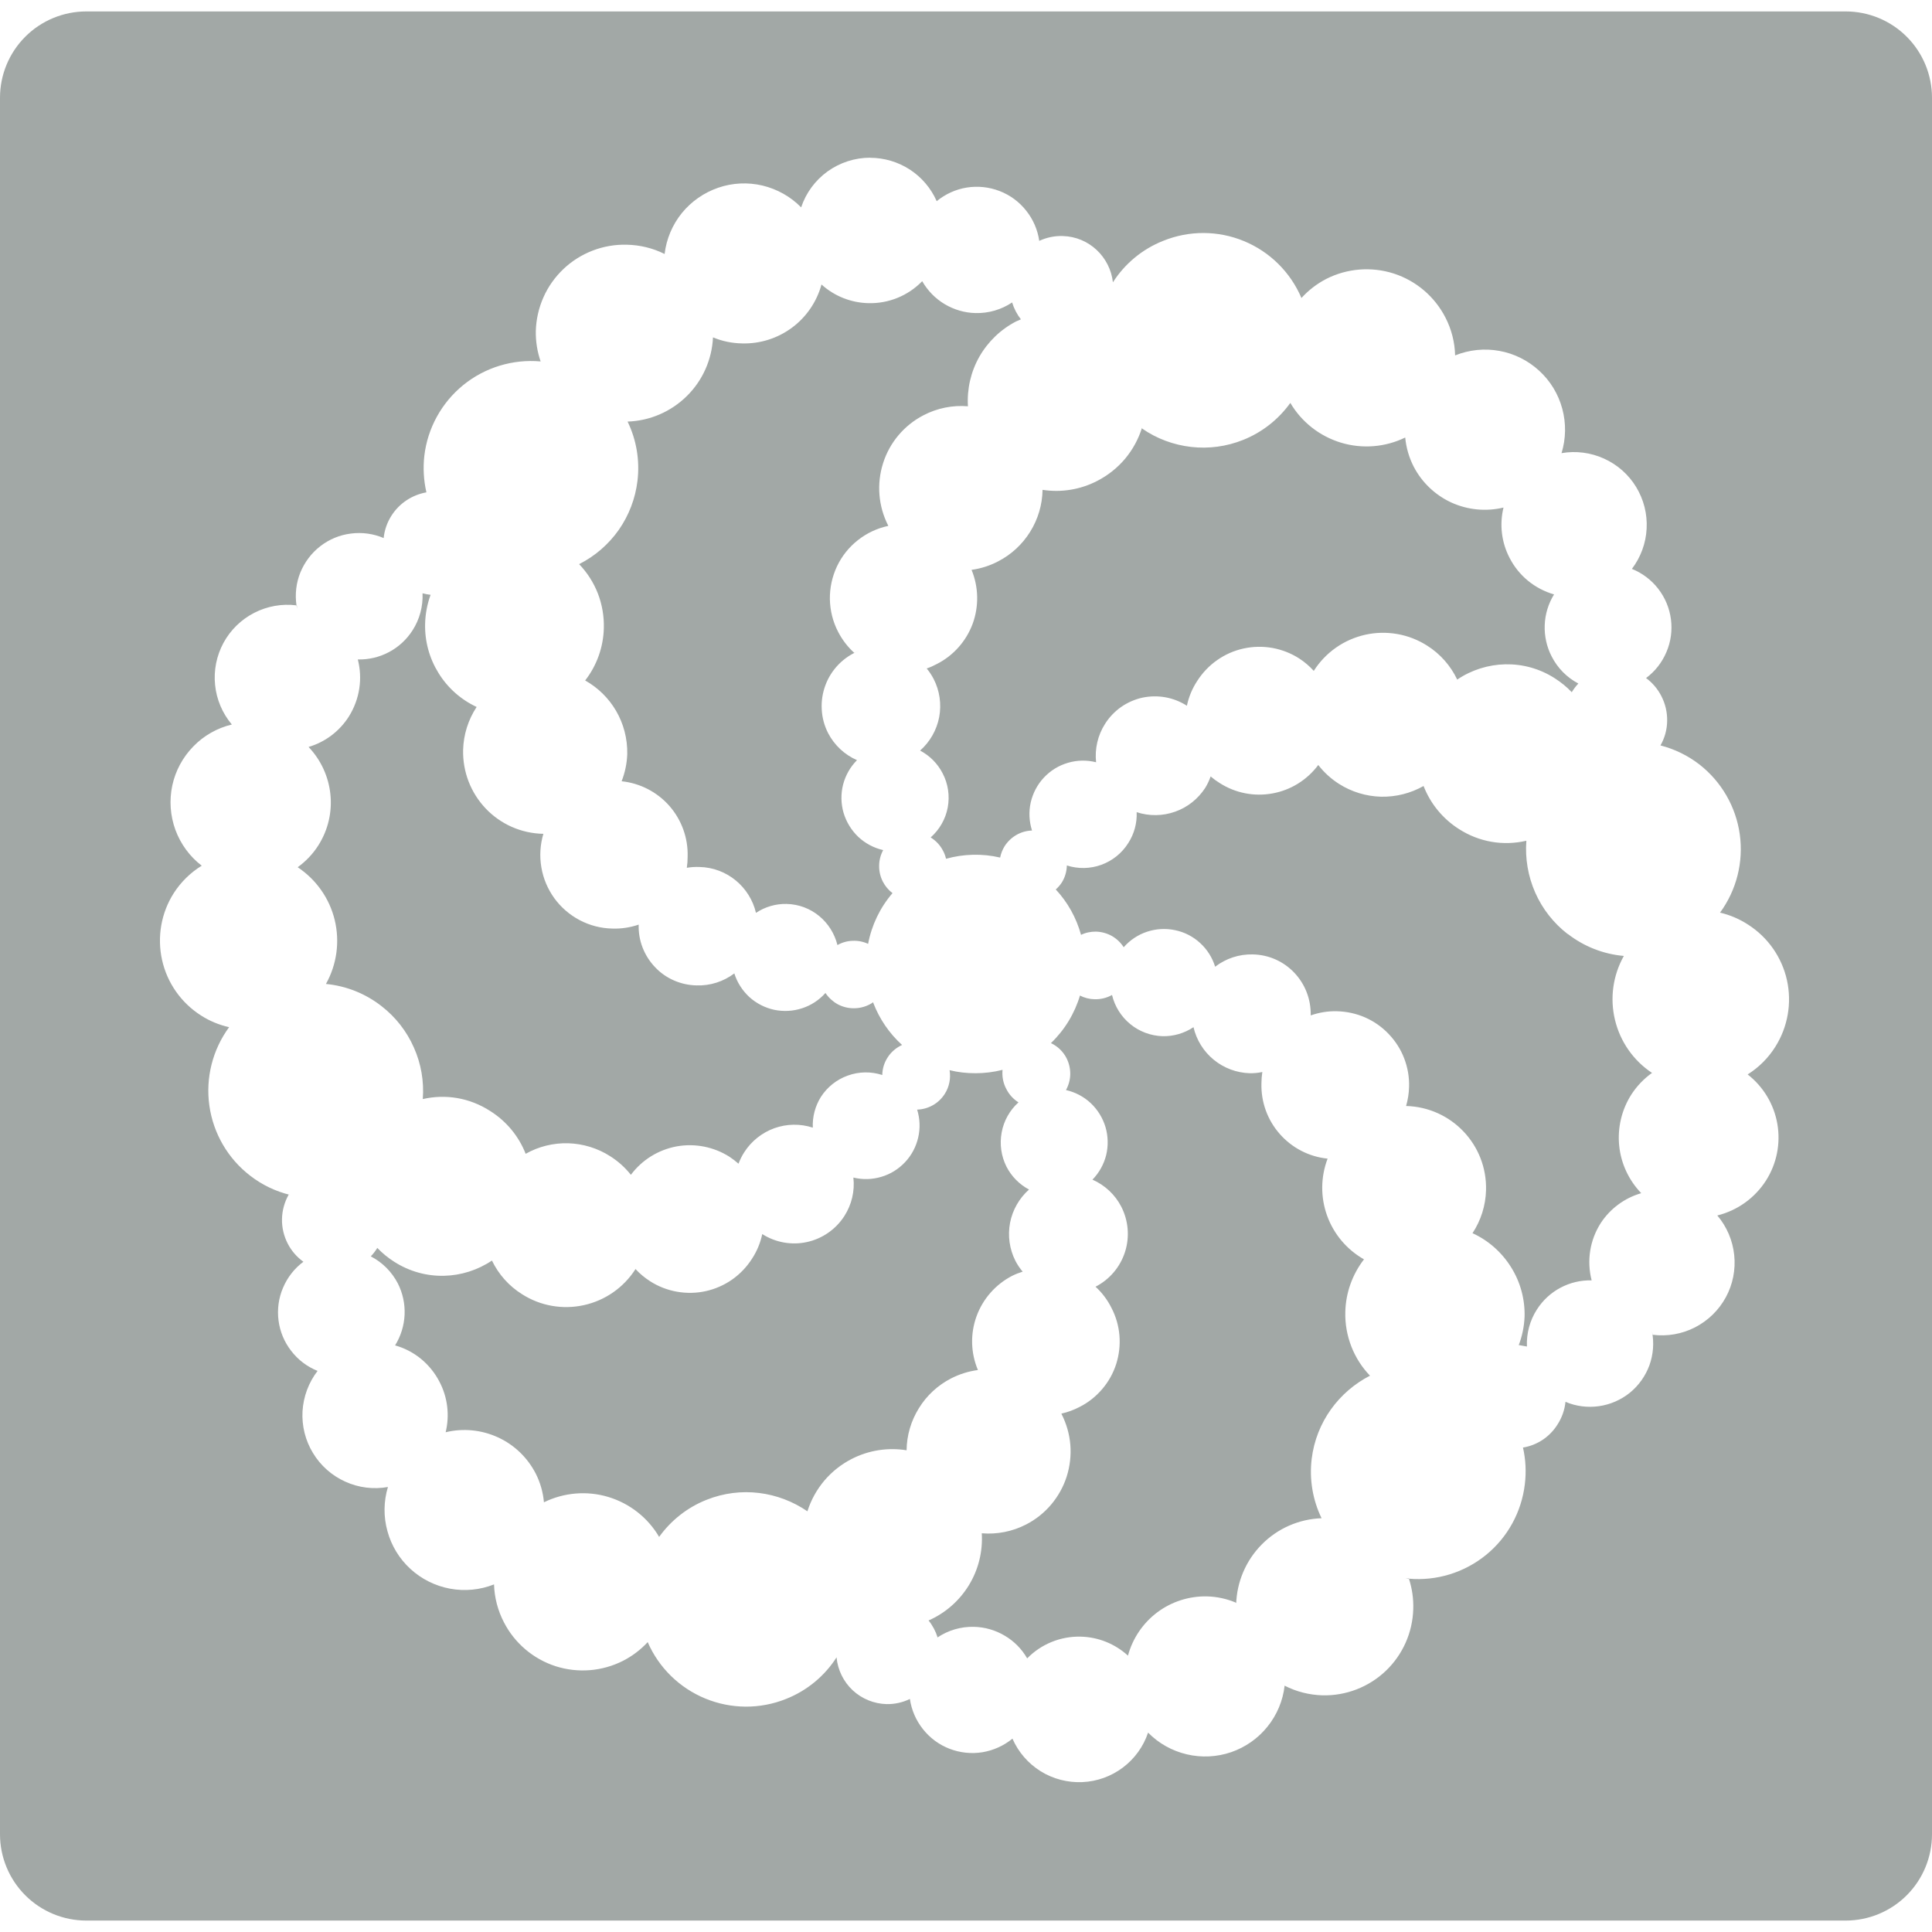 <svg width="24" height="24" viewBox="0 0 24 24" fill="none" xmlns="http://www.w3.org/2000/svg">
<g clip-path="url(#clip0_20_65)">
<path d="M1.072 0.142C0.788 0.142 0.515 0.255 0.314 0.456C0.113 0.657 0 0.93 0 1.214L0 22.786C0 23.07 0.113 23.343 0.314 23.544C0.515 23.745 0.788 23.858 1.072 23.858H22.928C23.212 23.858 23.485 23.745 23.686 23.544C23.887 23.343 24 23.07 24 22.786V1.214C24 0.93 23.887 0.657 23.686 0.456C23.485 0.255 23.212 0.142 22.928 0.142H1.072ZM10.808 1.96C10.983 1.96 11.155 2.011 11.302 2.106C11.449 2.202 11.565 2.338 11.636 2.499C11.743 2.411 11.872 2.352 12.009 2.33C12.147 2.308 12.287 2.323 12.417 2.373C12.547 2.423 12.661 2.507 12.747 2.616C12.834 2.725 12.89 2.854 12.91 2.992C13.001 2.95 13.1 2.929 13.2 2.932C13.53 2.94 13.79 3.194 13.825 3.507C13.974 3.274 14.192 3.094 14.449 2.992C14.771 2.861 15.132 2.862 15.453 2.995C15.775 3.128 16.031 3.382 16.167 3.702C16.254 3.606 16.358 3.526 16.473 3.466C16.733 3.333 17.036 3.309 17.314 3.398C17.592 3.488 17.823 3.685 17.956 3.945C18.031 4.091 18.072 4.251 18.076 4.415C18.25 4.345 18.441 4.325 18.626 4.359C18.81 4.392 18.982 4.478 19.12 4.605C19.259 4.732 19.358 4.895 19.407 5.077C19.456 5.258 19.453 5.449 19.398 5.629C19.577 5.598 19.761 5.622 19.926 5.697C20.092 5.772 20.231 5.895 20.325 6.05C20.419 6.205 20.465 6.385 20.455 6.567C20.446 6.748 20.382 6.922 20.272 7.067C20.401 7.119 20.514 7.204 20.599 7.314C20.685 7.425 20.739 7.555 20.757 7.693C20.775 7.832 20.756 7.972 20.701 8.1C20.647 8.228 20.56 8.34 20.448 8.423C20.528 8.482 20.593 8.559 20.638 8.647C20.687 8.742 20.712 8.848 20.71 8.955C20.709 9.062 20.68 9.167 20.627 9.26C20.802 9.305 20.966 9.385 21.109 9.495C21.383 9.708 21.564 10.02 21.612 10.364C21.66 10.708 21.572 11.057 21.367 11.337C21.491 11.366 21.61 11.417 21.717 11.487C21.962 11.644 22.135 11.892 22.198 12.175C22.261 12.46 22.209 12.757 22.054 13.003C21.967 13.142 21.849 13.26 21.71 13.347C21.905 13.499 22.037 13.718 22.079 13.962C22.121 14.206 22.071 14.456 21.938 14.665C21.799 14.882 21.583 15.037 21.333 15.099C21.451 15.238 21.524 15.409 21.543 15.591C21.562 15.772 21.526 15.955 21.439 16.115C21.352 16.275 21.219 16.405 21.056 16.489C20.894 16.572 20.711 16.604 20.53 16.581C20.528 16.568 20.525 16.554 20.522 16.541C20.549 16.681 20.538 16.825 20.49 16.959C20.441 17.093 20.357 17.211 20.247 17.301C20.136 17.39 20.004 17.448 19.863 17.468C19.722 17.488 19.578 17.47 19.447 17.414C19.437 17.514 19.403 17.61 19.349 17.694C19.302 17.77 19.239 17.835 19.165 17.885C19.091 17.934 19.007 17.968 18.919 17.982C18.953 18.131 18.961 18.286 18.942 18.438C18.901 18.782 18.729 19.097 18.46 19.316C18.191 19.535 17.847 19.641 17.502 19.611C17.542 19.733 17.56 19.86 17.556 19.988C17.548 20.28 17.425 20.556 17.214 20.757C17.002 20.958 16.72 21.067 16.428 21.06C16.264 21.055 16.104 21.015 15.958 20.94C15.937 21.126 15.863 21.303 15.745 21.449C15.628 21.595 15.471 21.705 15.294 21.766C15.116 21.827 14.925 21.836 14.743 21.793C14.56 21.75 14.393 21.657 14.262 21.523C14.204 21.696 14.095 21.847 13.949 21.957C13.803 22.067 13.628 22.13 13.445 22.138C13.263 22.146 13.082 22.099 12.927 22.003C12.772 21.906 12.65 21.765 12.577 21.598C12.47 21.686 12.341 21.744 12.204 21.767C12.066 21.789 11.926 21.774 11.796 21.724C11.666 21.674 11.552 21.59 11.466 21.481C11.379 21.372 11.323 21.243 11.303 21.105C11.213 21.149 11.113 21.171 11.013 21.169C10.857 21.165 10.707 21.104 10.592 20.997C10.478 20.89 10.407 20.745 10.392 20.589L10.396 20.582C10.246 20.819 10.025 21.002 9.764 21.105C9.442 21.234 9.083 21.232 8.762 21.1C8.441 20.968 8.184 20.717 8.046 20.399C7.958 20.494 7.855 20.572 7.74 20.631C7.48 20.763 7.179 20.787 6.901 20.698C6.624 20.608 6.393 20.412 6.26 20.153C6.184 20.007 6.142 19.846 6.137 19.682C5.963 19.751 5.774 19.769 5.59 19.735C5.407 19.701 5.236 19.616 5.099 19.49C4.961 19.364 4.862 19.201 4.813 19.021C4.763 18.841 4.765 18.651 4.819 18.472C4.639 18.504 4.454 18.481 4.288 18.405C4.122 18.33 3.982 18.206 3.888 18.05C3.793 17.895 3.748 17.713 3.758 17.531C3.769 17.349 3.834 17.174 3.945 17.03C3.816 16.978 3.703 16.893 3.618 16.782C3.532 16.672 3.478 16.542 3.46 16.404C3.442 16.265 3.461 16.125 3.516 15.997C3.57 15.869 3.657 15.757 3.769 15.674C3.688 15.616 3.621 15.539 3.575 15.45C3.526 15.355 3.501 15.25 3.503 15.144C3.505 15.037 3.534 14.933 3.586 14.84L3.605 14.844C3.424 14.8 3.255 14.719 3.108 14.605C2.832 14.393 2.65 14.081 2.601 13.736C2.552 13.391 2.64 13.041 2.846 12.76C2.722 12.732 2.603 12.683 2.496 12.614C2.25 12.457 2.076 12.209 2.013 11.924C1.95 11.639 2.002 11.34 2.159 11.094C2.248 10.956 2.366 10.84 2.506 10.754C2.357 10.64 2.244 10.485 2.179 10.309C2.115 10.133 2.101 9.943 2.14 9.759C2.179 9.576 2.27 9.407 2.401 9.273C2.531 9.138 2.698 9.044 2.88 9C2.763 8.861 2.69 8.69 2.672 8.509C2.653 8.328 2.69 8.146 2.776 7.986C2.863 7.826 2.996 7.696 3.158 7.613C3.319 7.53 3.503 7.497 3.683 7.52C3.663 7.382 3.679 7.241 3.731 7.112C3.784 6.983 3.869 6.87 3.979 6.785C4.09 6.699 4.221 6.645 4.359 6.628C4.497 6.61 4.638 6.629 4.766 6.684C4.776 6.584 4.81 6.488 4.864 6.404C4.912 6.329 4.976 6.264 5.05 6.215C5.125 6.165 5.209 6.132 5.297 6.116C5.263 5.968 5.254 5.815 5.271 5.664C5.311 5.319 5.485 5.003 5.755 4.783C6.025 4.564 6.37 4.459 6.716 4.49C6.674 4.369 6.654 4.241 6.656 4.113C6.66 3.968 6.692 3.826 6.751 3.693C6.809 3.561 6.894 3.442 6.999 3.342C7.103 3.243 7.227 3.165 7.362 3.113C7.497 3.061 7.641 3.036 7.786 3.04C7.949 3.043 8.11 3.082 8.256 3.155C8.278 2.969 8.352 2.793 8.47 2.647C8.588 2.502 8.745 2.393 8.922 2.332C9.099 2.271 9.29 2.262 9.472 2.305C9.654 2.349 9.821 2.442 9.952 2.576C10.012 2.396 10.127 2.24 10.281 2.129C10.435 2.019 10.62 1.959 10.809 1.959L10.808 1.96ZM3.683 7.52C3.685 7.534 3.688 7.546 3.691 7.56L3.687 7.52C3.686 7.52 3.684 7.52 3.683 7.52ZM17.502 19.611C17.501 19.61 17.501 19.607 17.5 19.606H17.463C17.476 19.608 17.489 19.61 17.502 19.611ZM13.825 3.507C13.822 3.511 13.82 3.515 13.817 3.519L13.825 3.507ZM11.456 3.493L11.453 3.496C11.367 3.584 11.263 3.654 11.149 3.7C11.034 3.747 10.911 3.769 10.788 3.766C10.572 3.761 10.365 3.679 10.205 3.534C10.146 3.749 10.017 3.938 9.839 4.07C9.66 4.203 9.442 4.272 9.219 4.266C9.095 4.264 8.972 4.239 8.857 4.191C8.844 4.467 8.728 4.728 8.531 4.921C8.334 5.115 8.072 5.228 7.796 5.237C7.907 5.465 7.949 5.721 7.919 5.973C7.893 6.192 7.813 6.401 7.687 6.582C7.56 6.762 7.391 6.909 7.194 7.008C7.295 7.113 7.375 7.238 7.428 7.375C7.48 7.511 7.505 7.657 7.501 7.803C7.495 8.039 7.414 8.267 7.269 8.453C7.59 8.633 7.799 8.976 7.792 9.368C7.788 9.483 7.764 9.597 7.722 9.705C7.952 9.729 8.164 9.839 8.316 10.012C8.468 10.186 8.549 10.411 8.542 10.642C8.542 10.688 8.539 10.734 8.532 10.78C8.584 10.771 8.636 10.768 8.689 10.77C9.032 10.777 9.316 11.02 9.391 11.34C9.503 11.265 9.636 11.226 9.771 11.229C10.081 11.236 10.332 11.453 10.403 11.74C10.461 11.707 10.525 11.689 10.592 11.687C10.658 11.684 10.724 11.697 10.784 11.725C10.828 11.492 10.932 11.275 11.087 11.095C11.037 11.057 10.996 11.008 10.967 10.952C10.936 10.891 10.92 10.824 10.921 10.755C10.921 10.687 10.939 10.62 10.971 10.56C10.855 10.534 10.749 10.477 10.662 10.396C10.576 10.314 10.513 10.211 10.479 10.097C10.446 9.983 10.444 9.862 10.473 9.747C10.503 9.632 10.562 9.527 10.646 9.443C10.491 9.375 10.365 9.257 10.287 9.107C10.24 9.015 10.213 8.915 10.208 8.812C10.202 8.71 10.218 8.607 10.254 8.511C10.29 8.414 10.346 8.327 10.418 8.253C10.49 8.18 10.576 8.122 10.672 8.084C10.652 8.092 10.632 8.1 10.612 8.11C10.53 8.036 10.462 7.947 10.411 7.848C10.346 7.723 10.312 7.585 10.309 7.444C10.307 7.303 10.337 7.164 10.397 7.036C10.457 6.909 10.546 6.797 10.657 6.71C10.767 6.623 10.896 6.562 11.034 6.533V6.53C10.911 6.29 10.888 6.011 10.97 5.754C11.051 5.497 11.232 5.283 11.471 5.159C11.641 5.07 11.833 5.031 12.024 5.047C12.011 4.832 12.06 4.618 12.166 4.431C12.273 4.244 12.431 4.092 12.622 3.993C12.642 3.984 12.662 3.975 12.682 3.967C12.633 3.904 12.596 3.833 12.573 3.757C12.439 3.847 12.28 3.893 12.118 3.889C11.983 3.886 11.851 3.847 11.735 3.778C11.619 3.709 11.523 3.61 11.456 3.493ZM16.029 5.005C15.881 5.211 15.678 5.371 15.442 5.465C15.237 5.547 15.016 5.577 14.797 5.552C14.578 5.527 14.368 5.449 14.187 5.323V5.312C14.143 5.453 14.072 5.584 13.977 5.698C13.882 5.811 13.765 5.904 13.634 5.972C13.424 6.082 13.185 6.121 12.951 6.085C12.948 6.269 12.895 6.449 12.797 6.606C12.7 6.762 12.562 6.89 12.398 6.974C12.295 7.028 12.184 7.063 12.069 7.079C12.157 7.292 12.162 7.531 12.083 7.748C12.003 7.964 11.845 8.143 11.639 8.248C11.598 8.27 11.556 8.289 11.512 8.304C11.545 8.344 11.574 8.388 11.598 8.434C11.673 8.58 11.697 8.747 11.667 8.908C11.636 9.069 11.553 9.215 11.43 9.324C11.55 9.387 11.648 9.486 11.71 9.607C11.778 9.737 11.8 9.886 11.773 10.031C11.746 10.175 11.671 10.306 11.561 10.403C11.626 10.443 11.679 10.499 11.714 10.567C11.733 10.601 11.744 10.635 11.752 10.668C11.971 10.607 12.202 10.601 12.424 10.653C12.434 10.603 12.453 10.555 12.48 10.511C12.517 10.454 12.567 10.406 12.626 10.372C12.685 10.338 12.752 10.319 12.82 10.317C12.784 10.204 12.778 10.083 12.804 9.968C12.831 9.852 12.887 9.745 12.968 9.659C13.05 9.572 13.152 9.509 13.266 9.476C13.38 9.442 13.501 9.44 13.616 9.469C13.598 9.302 13.637 9.133 13.728 8.991C13.78 8.909 13.847 8.839 13.926 8.783C14.005 8.728 14.095 8.688 14.189 8.667C14.284 8.647 14.381 8.645 14.477 8.662C14.572 8.679 14.663 8.715 14.744 8.767C14.767 8.658 14.81 8.554 14.871 8.461C14.936 8.359 15.02 8.27 15.119 8.201C15.218 8.131 15.329 8.082 15.448 8.056C15.566 8.03 15.688 8.028 15.807 8.049C15.926 8.071 16.039 8.115 16.141 8.181C16.207 8.224 16.267 8.275 16.32 8.334C16.392 8.221 16.485 8.123 16.595 8.046C16.704 7.969 16.828 7.915 16.959 7.885C17.09 7.856 17.225 7.853 17.357 7.876C17.489 7.899 17.615 7.948 17.728 8.02C17.89 8.122 18.02 8.269 18.102 8.442C18.457 8.202 18.935 8.181 19.316 8.427C19.392 8.476 19.463 8.533 19.525 8.599C19.548 8.56 19.576 8.524 19.607 8.491C19.464 8.416 19.348 8.298 19.275 8.154C19.213 8.034 19.184 7.9 19.189 7.765C19.194 7.63 19.234 7.499 19.305 7.384C19.187 7.35 19.076 7.292 18.981 7.214C18.886 7.136 18.808 7.039 18.752 6.929C18.652 6.737 18.626 6.515 18.677 6.305C18.46 6.357 18.233 6.335 18.03 6.243C17.828 6.15 17.662 5.992 17.56 5.794C17.503 5.682 17.468 5.56 17.456 5.435C17.208 5.556 16.923 5.579 16.658 5.499C16.394 5.419 16.169 5.243 16.029 5.005ZM5.249 7.37C5.256 7.532 5.213 7.693 5.125 7.83C5.052 7.944 4.952 8.037 4.833 8.1C4.713 8.164 4.58 8.195 4.445 8.192C4.505 8.427 4.471 8.682 4.333 8.902C4.217 9.084 4.04 9.218 3.833 9.279C4.143 9.604 4.206 10.108 3.953 10.504C3.886 10.609 3.799 10.7 3.698 10.773C3.928 10.926 4.093 11.16 4.158 11.429C4.223 11.698 4.184 11.982 4.049 12.223C4.301 12.247 4.541 12.343 4.74 12.499C4.914 12.634 5.052 12.81 5.141 13.012C5.231 13.213 5.269 13.433 5.252 13.653C5.532 13.589 5.831 13.634 6.092 13.803C6.291 13.929 6.444 14.114 6.53 14.333C6.691 14.242 6.874 14.197 7.059 14.202C7.244 14.208 7.424 14.263 7.58 14.363C7.678 14.425 7.765 14.503 7.837 14.594C7.975 14.409 8.178 14.283 8.405 14.241C8.633 14.2 8.867 14.246 9.062 14.37C9.101 14.396 9.139 14.425 9.174 14.456C9.193 14.406 9.216 14.359 9.245 14.314C9.333 14.176 9.465 14.071 9.619 14.015C9.773 13.96 9.941 13.957 10.097 14.008C10.091 13.874 10.126 13.741 10.197 13.627C10.276 13.504 10.394 13.41 10.532 13.361C10.67 13.311 10.82 13.309 10.96 13.354C10.961 13.275 10.985 13.198 11.029 13.132C11.072 13.066 11.134 13.014 11.206 12.981C11.047 12.837 10.925 12.658 10.848 12.458V12.45C10.775 12.501 10.687 12.527 10.598 12.525C10.53 12.524 10.463 12.506 10.402 12.473C10.343 12.439 10.292 12.392 10.254 12.335C10.176 12.423 10.076 12.489 9.964 12.525C9.852 12.562 9.732 12.568 9.617 12.544C9.502 12.519 9.395 12.464 9.308 12.385C9.222 12.305 9.157 12.204 9.122 12.092C8.987 12.194 8.821 12.247 8.652 12.241C8.555 12.239 8.46 12.218 8.371 12.179C8.282 12.14 8.202 12.084 8.136 12.013C8.069 11.943 8.017 11.86 7.982 11.77C7.947 11.679 7.931 11.583 7.934 11.486C7.828 11.522 7.717 11.539 7.605 11.535C7.464 11.532 7.326 11.496 7.202 11.431C7.077 11.365 6.969 11.272 6.886 11.158C6.804 11.044 6.748 10.913 6.725 10.774C6.701 10.635 6.71 10.493 6.75 10.358H6.746C6.612 10.355 6.481 10.326 6.358 10.272C6.236 10.218 6.125 10.14 6.033 10.043C5.941 9.946 5.869 9.832 5.821 9.708C5.773 9.583 5.75 9.45 5.753 9.316C5.758 9.126 5.816 8.941 5.921 8.782C5.725 8.691 5.56 8.544 5.447 8.36C5.333 8.176 5.275 7.963 5.281 7.747C5.284 7.625 5.307 7.504 5.349 7.389C5.315 7.385 5.282 7.379 5.249 7.37ZM16.376 9.503C16.238 9.688 16.035 9.815 15.808 9.856C15.58 9.898 15.346 9.852 15.151 9.727C15.112 9.703 15.074 9.675 15.039 9.645C15.022 9.695 14.999 9.742 14.972 9.787C14.883 9.924 14.752 10.029 14.598 10.083C14.443 10.138 14.275 10.14 14.12 10.089C14.126 10.225 14.089 10.36 14.015 10.474C13.937 10.598 13.819 10.693 13.681 10.743C13.543 10.793 13.393 10.796 13.253 10.751C13.251 10.826 13.23 10.899 13.19 10.963C13.169 10.995 13.144 11.024 13.115 11.049C13.264 11.209 13.371 11.402 13.429 11.613C13.487 11.585 13.551 11.572 13.616 11.573C13.685 11.575 13.752 11.594 13.812 11.627C13.871 11.661 13.922 11.709 13.959 11.767C14.037 11.678 14.137 11.611 14.25 11.574C14.362 11.537 14.482 11.53 14.598 11.555C14.714 11.579 14.821 11.634 14.908 11.714C14.996 11.794 15.06 11.896 15.095 12.009C15.229 11.906 15.393 11.852 15.562 11.856C15.972 11.864 16.29 12.204 16.282 12.611C16.282 12.614 16.282 12.616 16.282 12.619V12.614C16.387 12.577 16.497 12.559 16.608 12.562C16.729 12.565 16.848 12.591 16.958 12.639C17.069 12.688 17.169 12.758 17.252 12.846C17.335 12.933 17.401 13.036 17.444 13.149C17.487 13.262 17.508 13.382 17.504 13.503C17.502 13.583 17.489 13.662 17.467 13.739C18.031 13.754 18.475 14.221 18.46 14.785C18.455 14.975 18.397 15.16 18.292 15.319C18.489 15.409 18.655 15.556 18.77 15.74C18.886 15.924 18.944 16.137 18.939 16.354C18.934 16.478 18.909 16.6 18.864 16.716L18.868 16.709L18.968 16.727C18.961 16.564 19.004 16.404 19.092 16.267C19.165 16.153 19.265 16.06 19.384 15.997C19.504 15.933 19.637 15.902 19.772 15.905C19.741 15.785 19.735 15.661 19.754 15.538C19.773 15.416 19.818 15.299 19.884 15.195C20.002 15.014 20.181 14.882 20.388 14.822C20.233 14.661 20.136 14.453 20.114 14.231C20.092 14.009 20.145 13.785 20.265 13.597C20.333 13.492 20.42 13.401 20.522 13.328C20.291 13.175 20.127 12.94 20.062 12.67C19.997 12.401 20.036 12.117 20.172 11.875C19.919 11.853 19.677 11.758 19.476 11.602H19.473C19.298 11.466 19.16 11.29 19.071 11.088C18.982 10.886 18.944 10.664 18.961 10.444C18.819 10.477 18.672 10.482 18.528 10.457C18.384 10.432 18.247 10.378 18.124 10.299C17.924 10.172 17.77 9.985 17.684 9.764C17.523 9.855 17.34 9.901 17.155 9.897C16.97 9.892 16.79 9.837 16.634 9.738C16.535 9.675 16.448 9.596 16.376 9.503ZM16.282 12.619L16.275 12.685C16.278 12.663 16.281 12.641 16.282 12.619ZM13.418 12.36C13.351 12.588 13.226 12.794 13.055 12.958C13.139 12.997 13.207 13.063 13.249 13.145C13.28 13.207 13.296 13.275 13.295 13.344C13.294 13.413 13.275 13.481 13.242 13.541C13.357 13.567 13.464 13.623 13.55 13.704C13.636 13.785 13.699 13.888 13.733 14.001C13.766 14.114 13.769 14.235 13.741 14.35C13.712 14.464 13.654 14.569 13.571 14.654C13.725 14.722 13.852 14.84 13.929 14.99C14.018 15.164 14.035 15.367 13.975 15.553C13.915 15.74 13.783 15.895 13.609 15.984C13.69 16.058 13.757 16.147 13.806 16.245C13.862 16.352 13.896 16.469 13.906 16.589C13.916 16.709 13.902 16.829 13.866 16.944C13.829 17.059 13.77 17.165 13.691 17.257C13.613 17.348 13.518 17.424 13.41 17.478C13.339 17.515 13.264 17.543 13.186 17.56V17.564C13.247 17.683 13.285 17.813 13.296 17.947C13.307 18.08 13.291 18.215 13.251 18.342C13.21 18.47 13.144 18.588 13.058 18.69C12.971 18.793 12.865 18.877 12.746 18.938C12.577 19.025 12.386 19.063 12.196 19.047C12.21 19.273 12.154 19.499 12.036 19.692C11.917 19.886 11.743 20.039 11.535 20.13C11.585 20.192 11.623 20.264 11.647 20.34C11.646 20.34 11.644 20.34 11.643 20.34V20.343C11.777 20.252 11.937 20.205 12.099 20.209C12.234 20.212 12.365 20.25 12.481 20.319C12.597 20.387 12.693 20.484 12.76 20.601C12.846 20.513 12.95 20.443 13.064 20.397C13.179 20.35 13.302 20.328 13.425 20.331C13.643 20.336 13.851 20.42 14.012 20.567C14.07 20.352 14.198 20.163 14.376 20.029C14.554 19.896 14.772 19.826 14.994 19.831C15.119 19.834 15.241 19.861 15.356 19.91V19.932C15.363 19.652 15.477 19.385 15.674 19.186C15.871 18.986 16.137 18.87 16.417 18.86C16.306 18.631 16.264 18.376 16.294 18.124C16.35 17.664 16.634 17.287 17.019 17.089L17.022 17.093C16.92 16.988 16.84 16.863 16.787 16.727C16.734 16.59 16.708 16.445 16.712 16.298C16.717 16.061 16.799 15.832 16.944 15.644C16.732 15.524 16.569 15.332 16.486 15.102C16.403 14.873 16.405 14.621 16.492 14.393C16.262 14.37 16.05 14.26 15.898 14.087C15.745 13.914 15.664 13.69 15.67 13.459C15.67 13.412 15.674 13.364 15.681 13.317C15.629 13.328 15.577 13.333 15.524 13.332C15.361 13.327 15.204 13.268 15.078 13.165C14.951 13.061 14.863 12.919 14.826 12.76C14.712 12.836 14.578 12.875 14.441 12.872C14.295 12.867 14.154 12.815 14.041 12.722C13.928 12.63 13.848 12.502 13.814 12.36C13.748 12.397 13.673 12.415 13.597 12.413C13.534 12.412 13.473 12.396 13.417 12.368L13.418 12.36ZM12.454 13.29C12.344 13.318 12.231 13.332 12.118 13.332C12.006 13.332 11.898 13.32 11.796 13.294C11.813 13.396 11.792 13.502 11.736 13.589C11.699 13.647 11.649 13.695 11.589 13.729C11.529 13.763 11.462 13.782 11.393 13.784C11.428 13.896 11.433 14.016 11.406 14.131C11.38 14.245 11.324 14.351 11.243 14.437C11.162 14.523 11.061 14.586 10.948 14.619C10.835 14.653 10.715 14.656 10.601 14.628C10.62 14.796 10.58 14.964 10.489 15.106C10.383 15.271 10.216 15.387 10.025 15.429C9.834 15.471 9.634 15.435 9.469 15.33C9.446 15.439 9.403 15.543 9.342 15.636C9.277 15.738 9.193 15.826 9.095 15.895C8.996 15.964 8.885 16.013 8.767 16.039C8.65 16.065 8.528 16.067 8.409 16.046C8.291 16.025 8.177 15.981 8.076 15.916C8.009 15.873 7.947 15.822 7.893 15.763V15.767C7.747 15.995 7.517 16.155 7.253 16.213C6.989 16.271 6.713 16.223 6.485 16.077C6.323 15.976 6.194 15.831 6.111 15.659C5.756 15.898 5.281 15.92 4.897 15.674C4.82 15.625 4.75 15.568 4.687 15.502C4.664 15.54 4.637 15.575 4.606 15.607C4.75 15.681 4.867 15.799 4.942 15.943C5.003 16.063 5.032 16.198 5.026 16.332C5.02 16.467 4.979 16.598 4.908 16.713C5.027 16.746 5.137 16.804 5.232 16.882C5.327 16.961 5.405 17.058 5.461 17.168C5.561 17.36 5.587 17.582 5.536 17.792C5.753 17.739 5.982 17.762 6.185 17.855C6.389 17.948 6.554 18.108 6.656 18.307C6.712 18.418 6.746 18.538 6.757 18.662C7.006 18.54 7.292 18.516 7.557 18.596C7.822 18.676 8.048 18.853 8.188 19.092C8.336 18.886 8.539 18.726 8.775 18.632C9.205 18.46 9.671 18.528 10.03 18.774C10.074 18.635 10.145 18.506 10.239 18.394C10.334 18.282 10.449 18.191 10.579 18.124C10.789 18.016 11.029 17.978 11.262 18.016C11.264 17.831 11.317 17.65 11.415 17.493C11.512 17.335 11.65 17.208 11.815 17.123C11.919 17.07 12.032 17.034 12.148 17.019C12.058 16.806 12.052 16.568 12.131 16.351C12.21 16.134 12.368 15.955 12.573 15.849C12.615 15.828 12.659 15.811 12.704 15.797C12.669 15.756 12.639 15.711 12.614 15.663C12.54 15.517 12.517 15.351 12.547 15.191C12.578 15.031 12.661 14.885 12.783 14.777C12.663 14.713 12.565 14.614 12.503 14.493C12.437 14.362 12.416 14.213 12.443 14.068C12.469 13.924 12.543 13.792 12.652 13.694C12.588 13.654 12.536 13.597 12.502 13.53C12.462 13.457 12.446 13.373 12.454 13.29Z" fill="#A2A8A6"/>
</g>
<defs>
<clipPath id="clip0_20_65">
<rect width="24" height="24" fill="white"/>
</clipPath>
</defs>
</svg>
